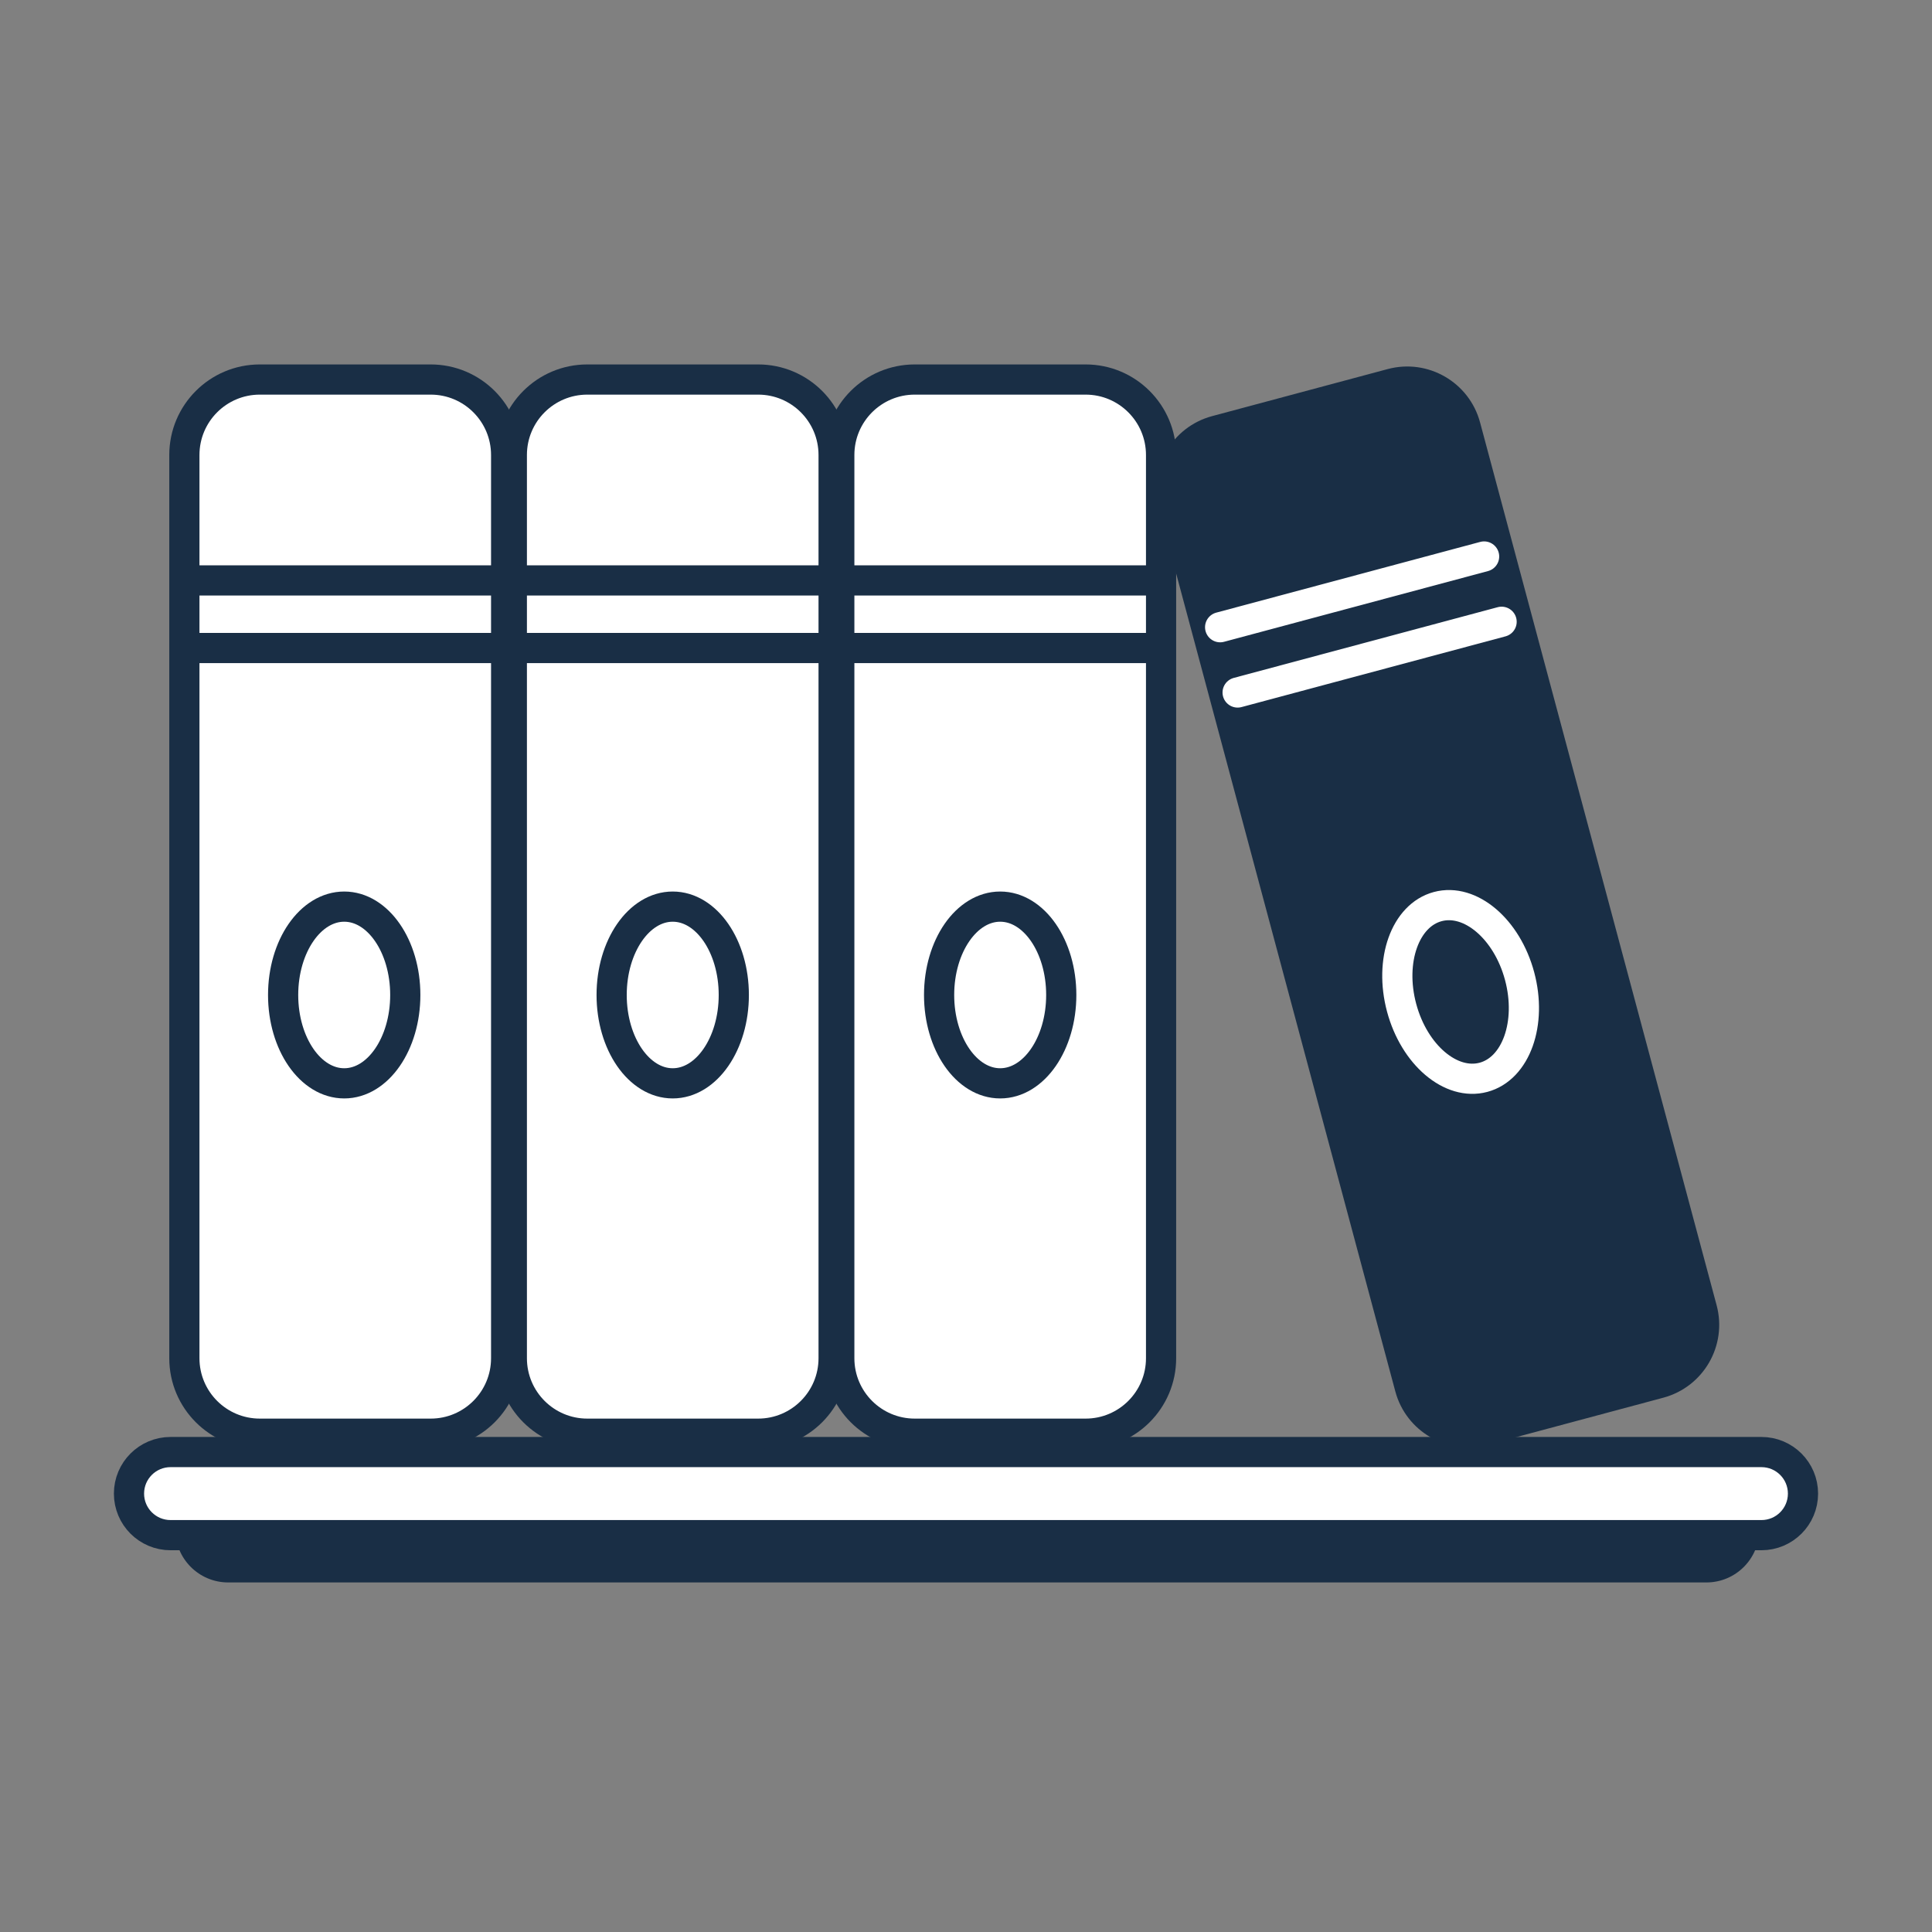 <svg width="128" height="128" viewBox="0 0 128 128" fill="none" xmlns="http://www.w3.org/2000/svg">
<rect x="0" y="0" width="128" height="128" fill="#808080" stroke="none"/>
<path d="M11.613 101.334H116.56C116.56 103.271 114.99 104.841 113.053 104.841H15.119C13.182 104.841 11.613 103.271 11.613 101.334Z" fill="#192E45"/>
<path d="M116.7 96.202H11.3C9.779 96.202 8.546 97.434 8.546 98.955C8.546 100.476 9.779 101.708 11.3 101.708H116.7C118.221 101.708 119.453 100.476 119.453 98.955C119.453 97.434 118.221 96.202 116.7 96.202Z" fill="white" stroke="#192E45" stroke-width="2"/>
<path d="M28.533 25.145H17.215C14.453 25.145 12.215 27.384 12.215 30.145V89.986C12.215 92.747 14.453 94.986 17.215 94.986H28.533C31.294 94.986 33.533 92.747 33.533 89.986V30.145C33.533 27.384 31.294 25.145 28.533 25.145Z" fill="white" stroke="#192E45" stroke-width="2" stroke-linecap="round" stroke-linejoin="round"/>
<path d="M50.229 25.145H38.91C36.149 25.145 33.91 27.384 33.91 30.145V89.986C33.91 92.747 36.149 94.986 38.91 94.986H50.229C52.99 94.986 55.229 92.747 55.229 89.986V30.145C55.229 27.384 52.99 25.145 50.229 25.145Z" fill="white" stroke="#192E45" stroke-width="2" stroke-linecap="round" stroke-linejoin="round"/>
<path d="M22.805 71.774C25.039 71.774 26.851 69.153 26.851 65.92C26.851 62.687 25.039 60.066 22.805 60.066C20.57 60.066 18.758 62.687 18.758 65.92C18.758 69.153 20.57 71.774 22.805 71.774Z" stroke="#192E45" stroke-width="2"/>
<path d="M44.569 71.774C46.804 71.774 48.616 69.153 48.616 65.92C48.616 62.687 46.804 60.066 44.569 60.066C42.335 60.066 40.523 62.687 40.523 65.92C40.523 69.153 42.335 71.774 44.569 71.774Z" stroke="#192E45" stroke-width="2"/>
<path d="M12.646 38.456H32.791" stroke="#192E45" stroke-width="2" stroke-linecap="round" stroke-linejoin="round"/>
<path d="M12.646 42.933H32.791" stroke="#192E45" stroke-width="2" stroke-linecap="round" stroke-linejoin="round"/>
<path d="M34.496 38.456H54.642" stroke="#192E45" stroke-width="2" stroke-linecap="round" stroke-linejoin="round"/>
<path d="M34.497 42.933H54.642" stroke="#192E45" stroke-width="2" stroke-linecap="round" stroke-linejoin="round"/>
<path d="M71.924 25.145H60.605C57.844 25.145 55.605 27.384 55.605 30.145V89.986C55.605 92.747 57.844 94.986 60.605 94.986H71.924C74.685 94.986 76.924 92.747 76.924 89.986V30.145C76.924 27.384 74.685 25.145 71.924 25.145Z" fill="white" stroke="#192E45" stroke-width="2" stroke-linecap="round" stroke-linejoin="round"/>
<path d="M66.264 71.774C68.499 71.774 70.311 69.153 70.311 65.92C70.311 62.687 68.499 60.066 66.264 60.066C64.03 60.066 62.218 62.687 62.218 65.92C62.218 69.153 64.03 71.774 66.264 71.774Z" stroke="#192E45" stroke-width="2"/>
<path d="M55.778 38.456H75.924" stroke="#192E45" stroke-width="2" stroke-linecap="round" stroke-linejoin="round"/>
<path d="M55.778 42.933H75.923" stroke="#192E45" stroke-width="2" stroke-linecap="round" stroke-linejoin="round"/>
<path d="M91.935 24.453L80.306 27.569C77.639 28.284 76.056 31.026 76.77 33.693L92.443 92.183C93.157 94.85 95.899 96.433 98.566 95.718L110.196 92.602C112.863 91.887 114.446 89.146 113.731 86.478L98.059 27.989C97.344 25.321 94.603 23.738 91.935 24.453Z" fill="#192E45"/>
<path d="M98.285 71.374C100.443 70.795 101.515 67.795 100.678 64.671C99.841 61.548 97.413 59.486 95.254 60.064C93.096 60.642 92.024 63.643 92.861 66.766C93.698 69.889 96.126 71.952 98.285 71.374Z" fill="#192E45" stroke="white" stroke-width="2"/>
<path d="M80.837 41.555L98.326 36.869" stroke="white" stroke-width="2" stroke-linecap="round" stroke-linejoin="round"/>
<path d="M81.996 45.88L99.485 41.194" stroke="white" stroke-width="2" stroke-linecap="round" stroke-linejoin="round"/>
</svg>
